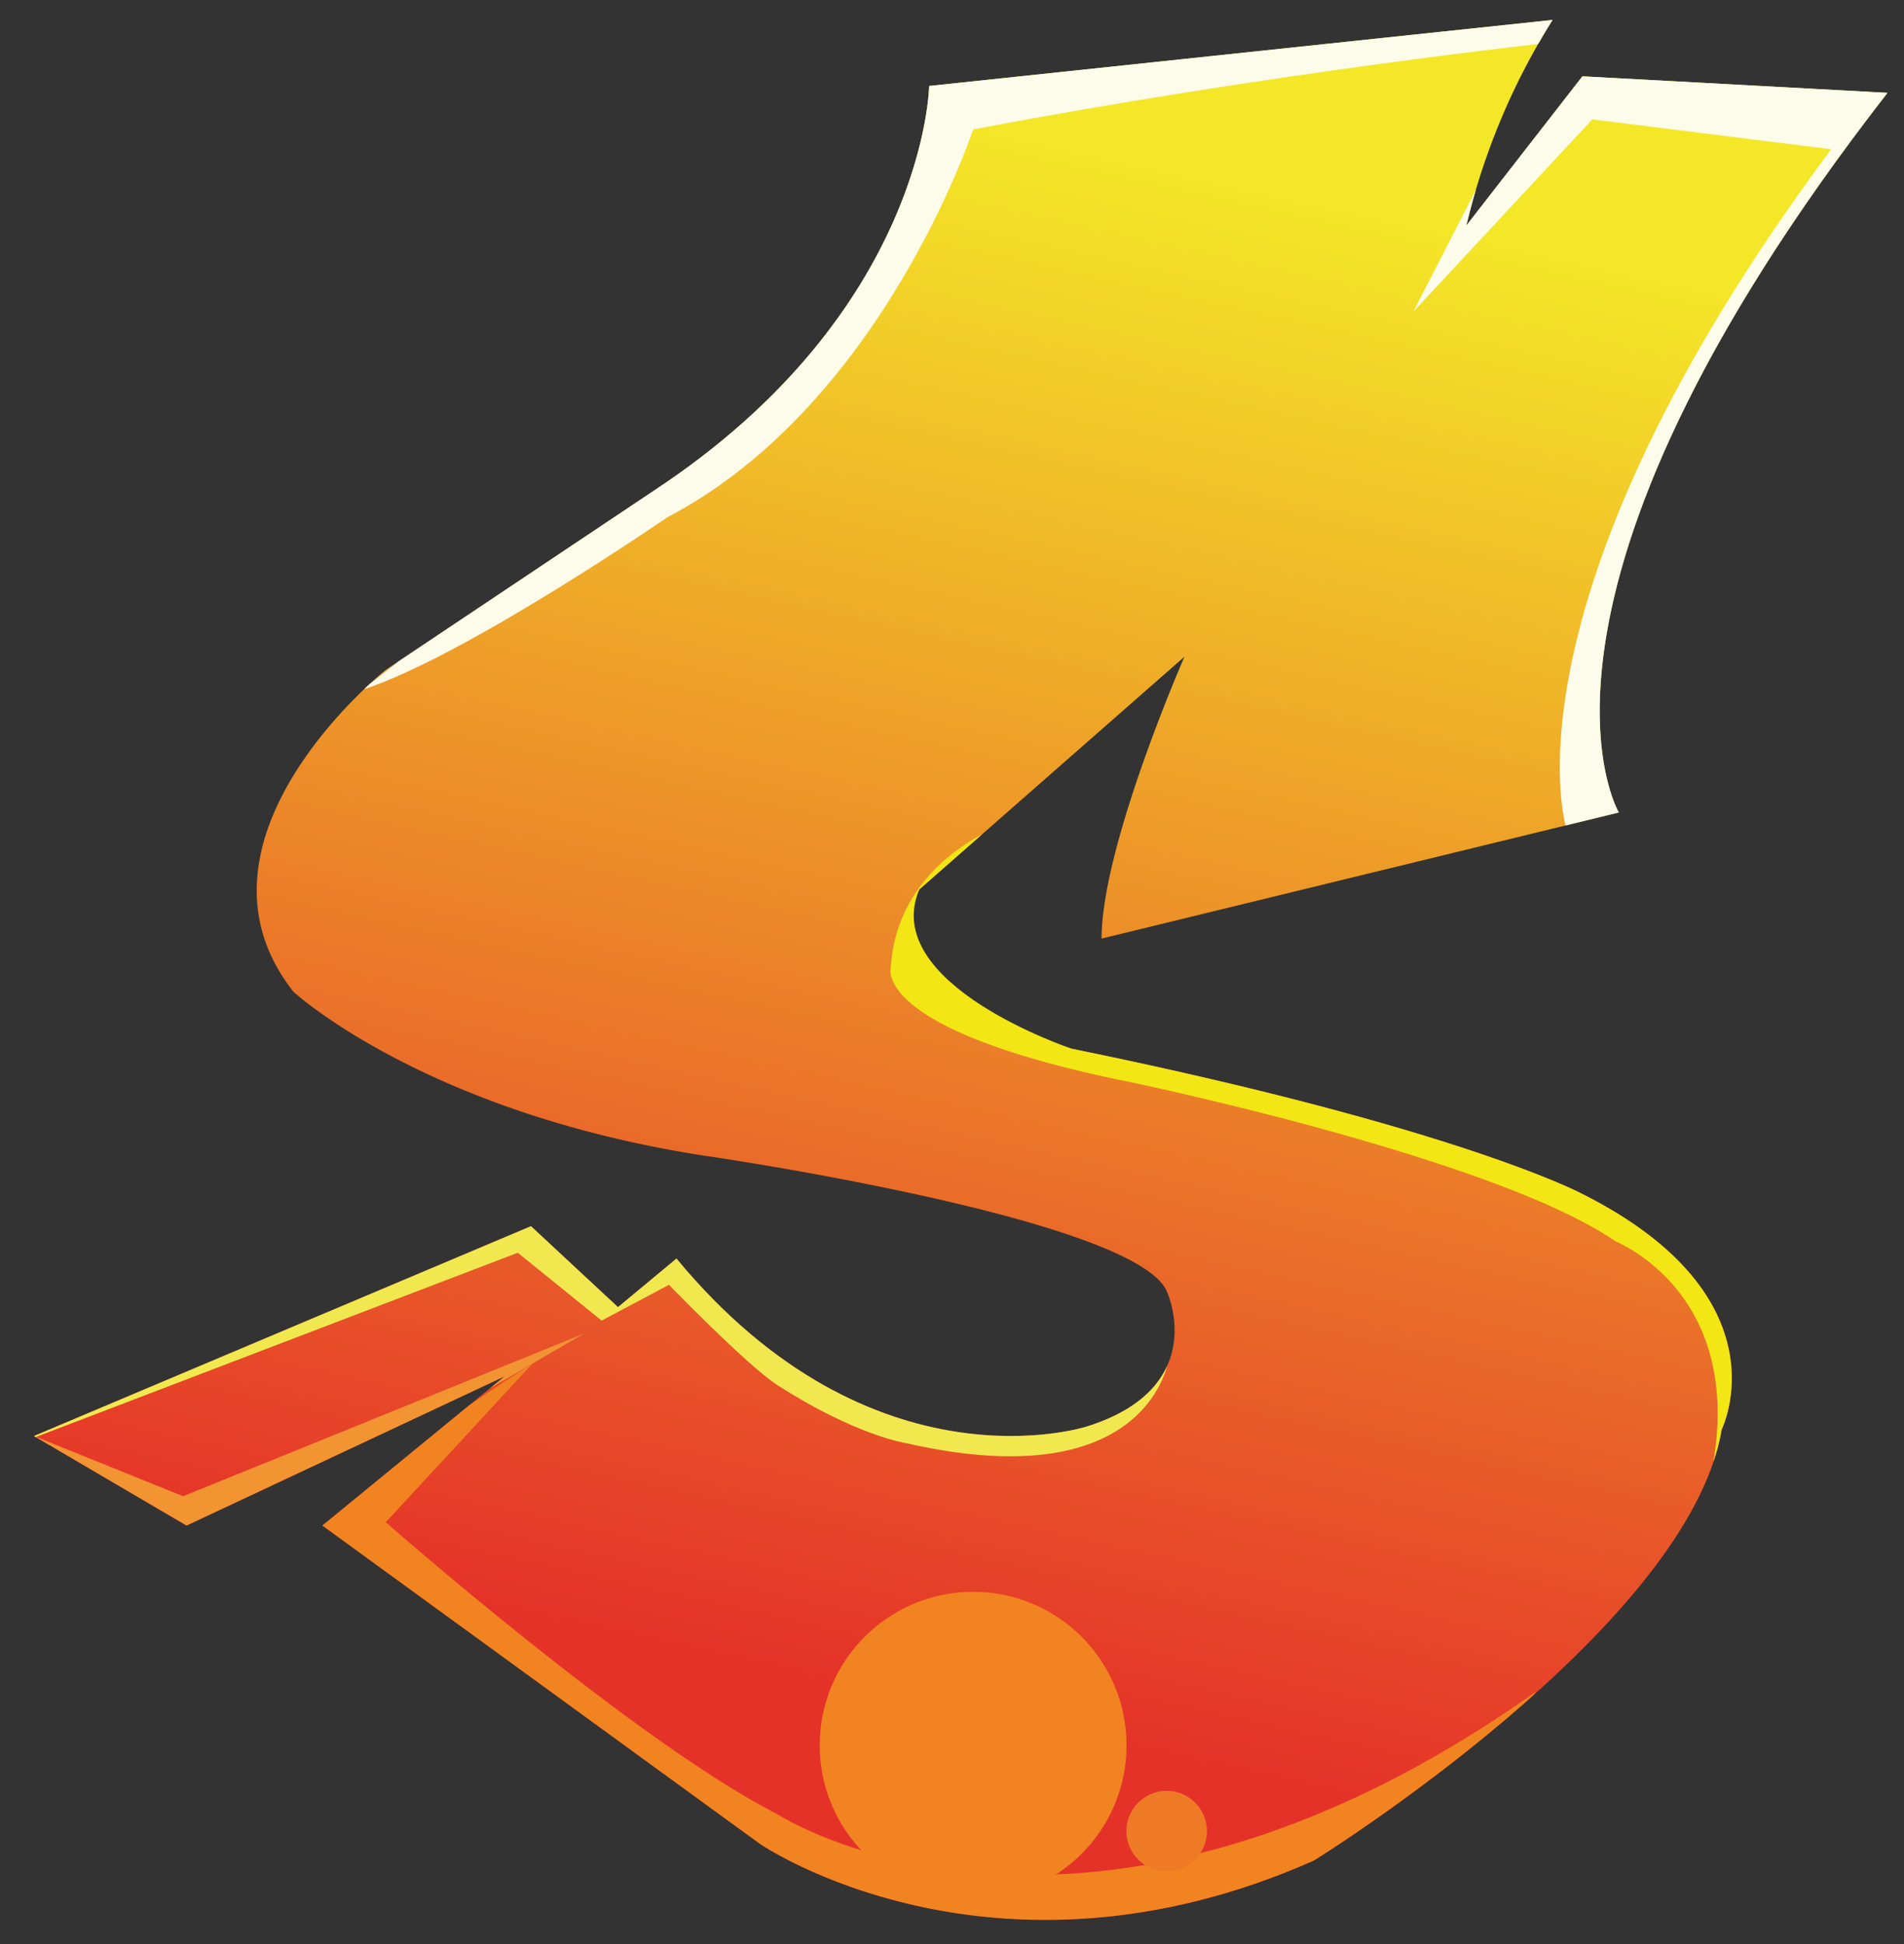 <svg id="subway_surfers" data-name="subway surfers" xmlns="http://www.w3.org/2000/svg" xmlns:xlink="http://www.w3.org/1999/xlink" viewBox="0 0 144.22 147.24"><rect x="0" y="0" width="144.22" height="147.24" fill="#333333" stroke="none"/><defs><style>.cls-1{fill:none;}.cls-2{fill:url(#linear-gradient);}.cls-3{fill:#f18421;}.cls-4{clip-path:url(#clip-path);}.cls-5{fill:#fdfbea;}.cls-6{fill:#f3e615;}.cls-7{fill:#f1e84f;}.cls-8{fill:#f39433;}.cls-9{fill:#ef7a26;}</style><linearGradient id="linear-gradient" x1="88.66" y1="13.72" x2="62.66" y2="131.26" gradientUnits="userSpaceOnUse"><stop offset="0" stop-color="#f4e728"/><stop offset="0.98" stop-color="#e53229"/></linearGradient><clipPath id="clip-path" transform="translate(-0.78 -1.55)"><path id="SVGID" class="cls-1" d="M3.35,110.3l11.56,6.78L39,105.78,25.2,117.08l33.15,24.11s17.58,12.06,41.95,1.26c0,0,28.38-17.58,30.89-32.65,0,0,5-10-10.55-17.83,0,0-9.29-5-38.68-11,0,0-14.6-4.87-11.55-12.06L90.5,51.28s-6.28,14.31-6.28,21.35l39.18-9.55S113.86,47,143.75,8.58L120.64,7.33l-8.79,11.3a51.74,51.74,0,0,1,6.53-15.57l-47.22,5s-.25,17.08-20.84,30.64L30,52.28s-16.07,12.81-7,24.37c0,0,9.86,9.1,31,12.4,0,0,33.34,4.8,35.22,10.45,0,0,3.2,7.16-6.12,10.08,0,0-16.2,5.27-31.08-12.72l-4.43,3.68L41,94.41Z"/></clipPath></defs><path class="cls-2" d="M3.35,110.3l11.56,6.78L39,105.78,25.2,117.08l33.15,24.11s17.58,12.06,41.95,1.26c0,0,28.38-17.58,30.89-32.65,0,0,5-10-10.55-17.83,0,0-9.29-5-38.68-11,0,0-16.82-4-11.55-12.06L90.5,51.28s-6.28,14.31-6.28,21.35l39.18-9.55S113.86,47,143.75,8.58L120.64,7.33l-8.79,11.3a51.74,51.74,0,0,1,6.53-15.57l-47.22,5s-.25,17.08-20.84,30.64L30,52.28s-16.07,12.81-7,24.37c0,0,9.86,9.1,31,12.4,0,0,33.34,4.8,35.22,10.45,0,0,3.2,7.16-6.12,10.08,0,0-16.2,5.27-31.08-12.72l-4.43,3.68L41,94.41Z" transform="translate(-0.78 -1.55)"/><circle class="cls-3" cx="73.71" cy="132.17" r="11.62"/><g class="cls-4"><path class="cls-5" d="M119.38,64.09S114.11,47,139.48,12.85l-18.09-2.26L107.83,25.16,118.3,4.77S97.45,7,74.49,11.35c0,0-6.84,20.84-23.17,29.38,0,0-15.32,10.55-23.1,13.06,0,0,17.33-13.56,23.35-18.33,0,0,15.32-11.56,18.84-27.38l46.21-6.53,3.27,2,1.5,2.26L145,6.57s-19.34,31.9-20.84,47C124.16,53.54,129.43,70.12,119.38,64.09Z" transform="translate(-0.78 -1.55)"/><path class="cls-6" d="M129,118s10.8-17.08-1.26-23.61c0,0-8-7.78-35.16-11.8,0,0-21.24-2-21.09-11.8a9.2,9.2,0,0,1,4.77-6.56s-7.54,2.79-8,10.57c0,0-1.6,4.71,18,8.67,0,0,27.6,5.72,36.83,12.05C123,95.54,135.52,100.19,129,118Z" transform="translate(-0.78 -1.55)"/><path class="cls-7" d="M4.52,108.07,41.19,93.76,47.72,98l4.77-2.76,12.56,9.29s11.89,10.31,24.3-.24c0,0-1.23,10.82-19.94,6.55,0,0-3.77-.56-9.74-4.39-2.29-1.48-8.22-7.6-8.22-7.6l-5.1,2.71L40,96.42,2.52,110.75Z" transform="translate(-0.78 -1.55)"/><path class="cls-8" d="M3.35,110.3l11.3,4.56L45,102.55l-9,5.24-22.85,12-8-5S-3.33,110.93,3.35,110.3Z" transform="translate(-0.78 -1.55)"/><path class="cls-3" d="M41.14,104.78,30,116.83s18.84,16.58,29.64,22.1c0,0,23.11,15.07,57.51-9.29,0,0-16.07,20.34-40.93,19.09,0,0-18.46,3-51.36-31.46C24.83,117.27,28.22,113.06,41.14,104.78Z" transform="translate(-0.78 -1.55)"/></g><circle class="cls-9" cx="88.37" cy="138.67" r="3.05"/></svg>